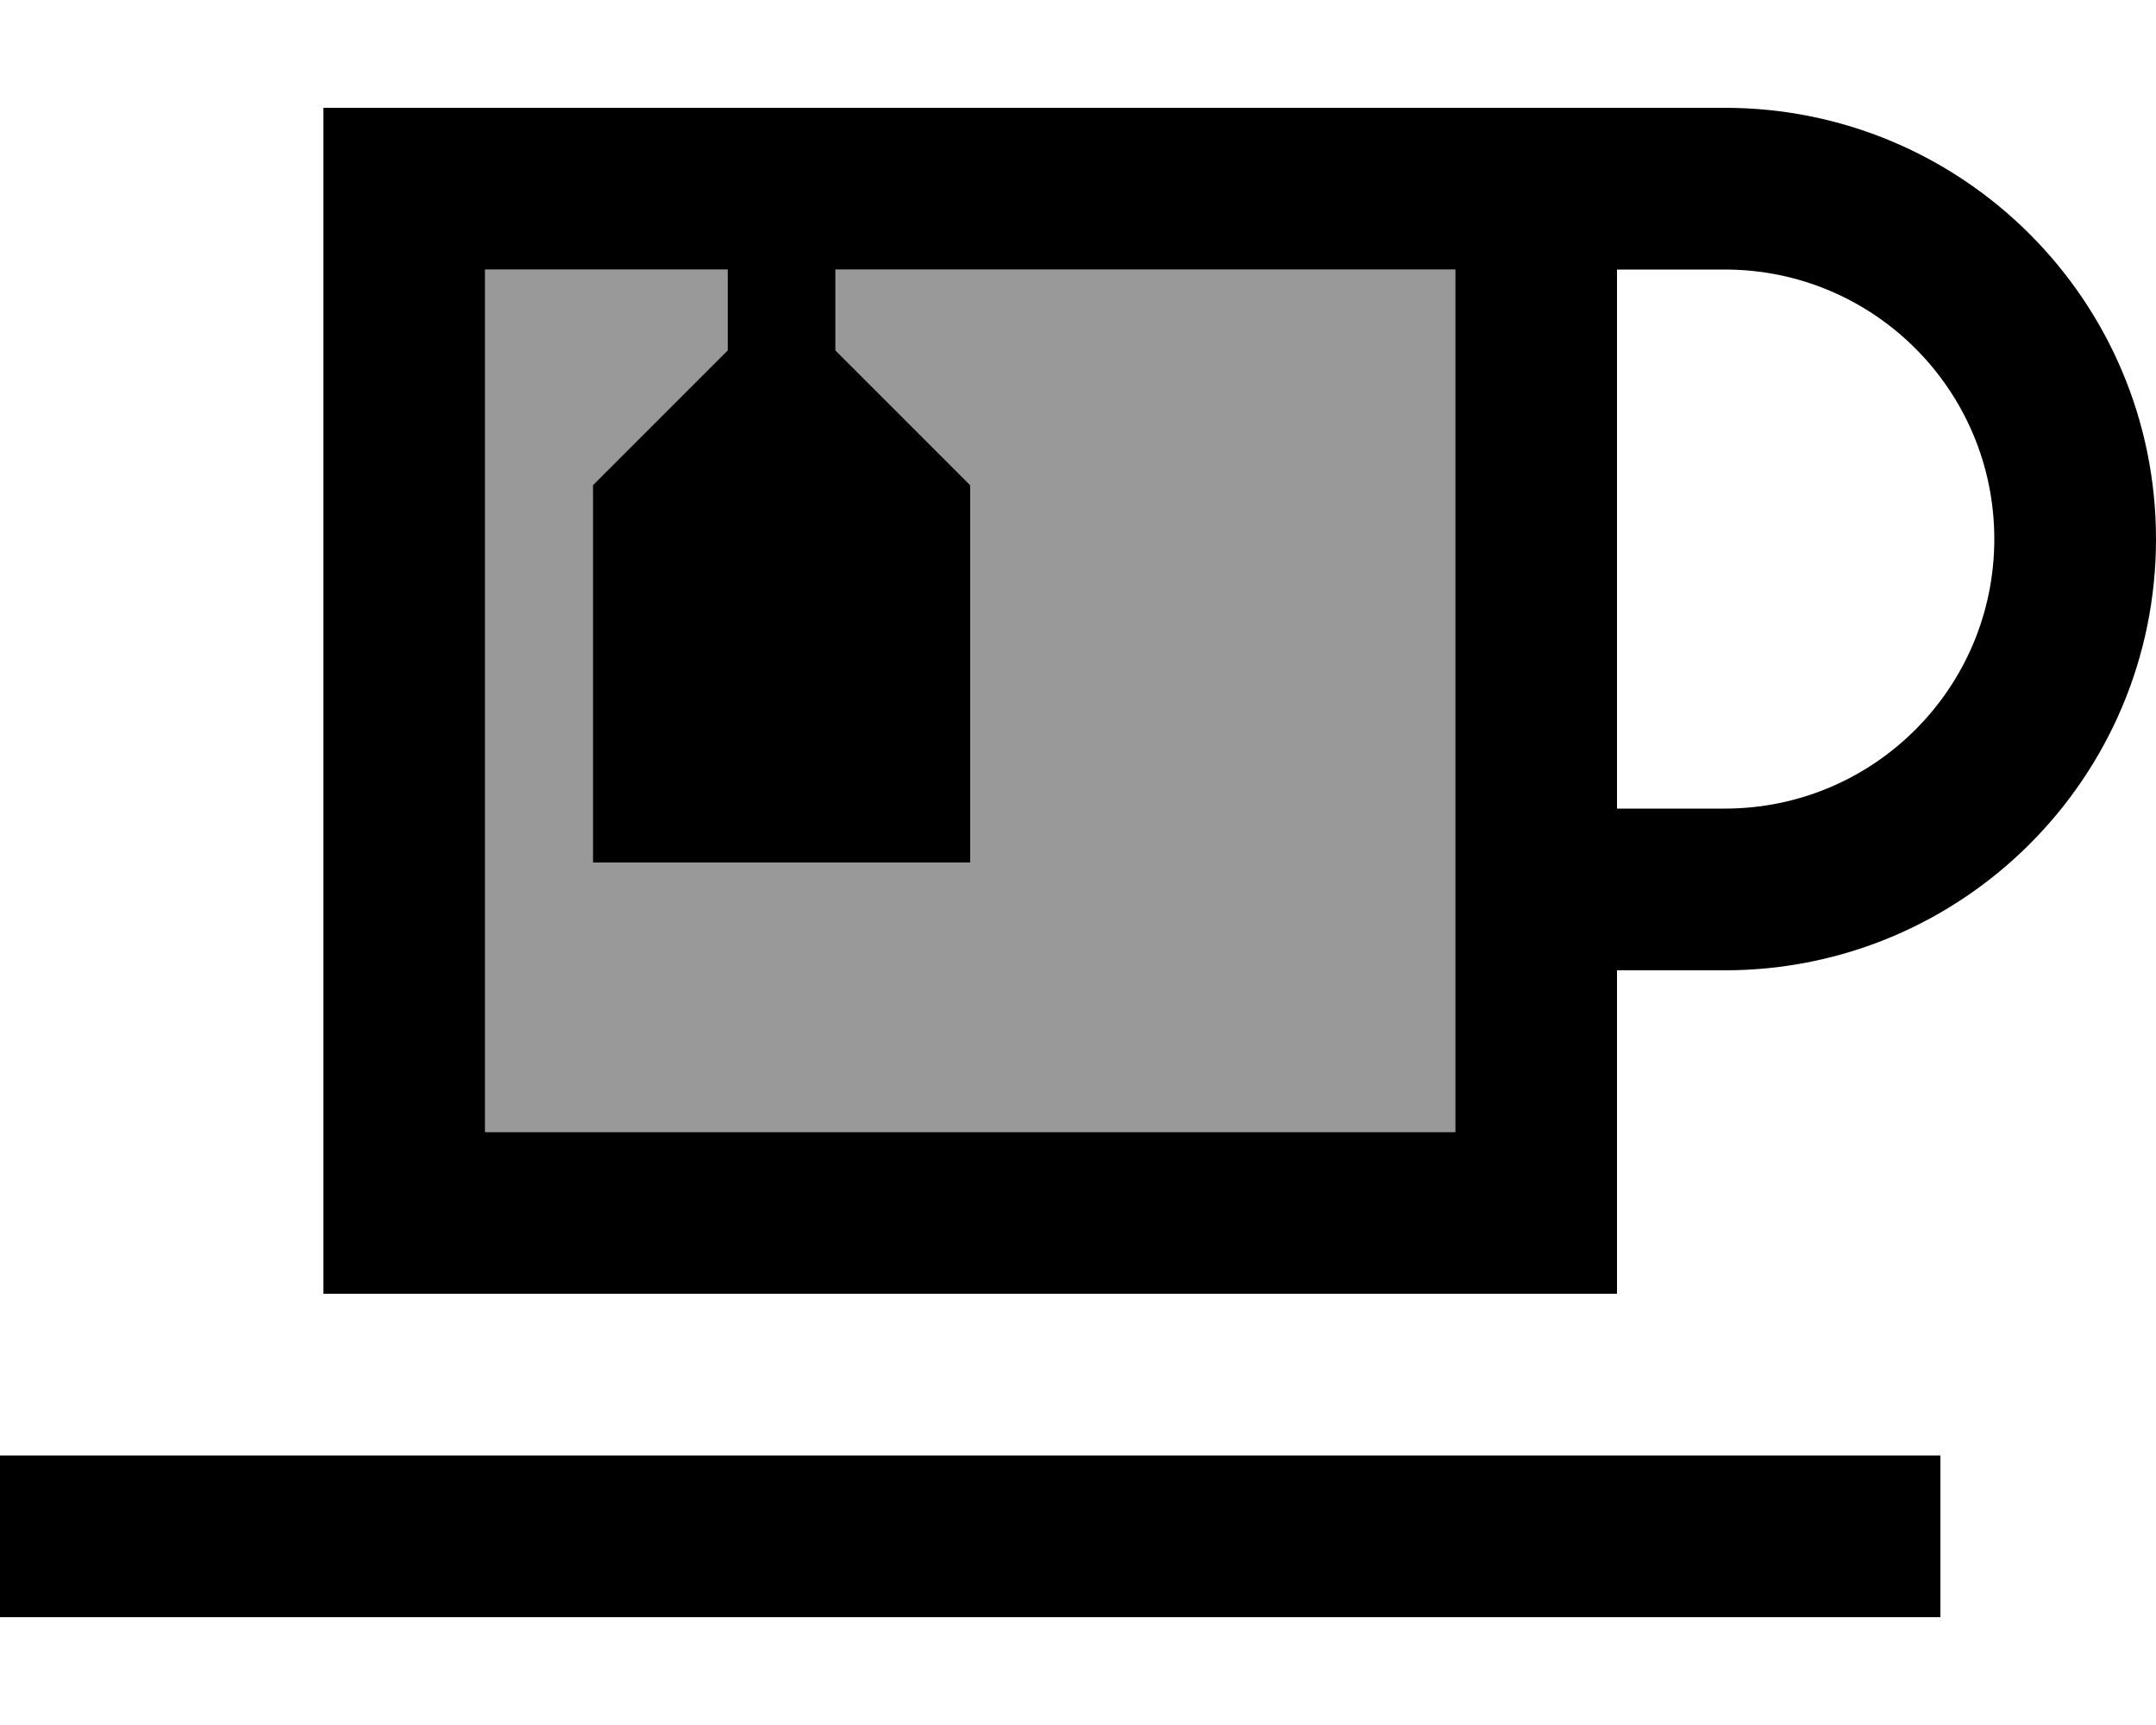 <svg fill="currentColor" xmlns="http://www.w3.org/2000/svg" viewBox="0 0 640 512"><!--! Font Awesome Pro 6.7.2 by @fontawesome - https://fontawesome.com License - https://fontawesome.com/license (Commercial License) Copyright 2024 Fonticons, Inc. --><defs><style>.fa-secondary{opacity:.4}</style></defs><path class="fa-secondary" d="M144 80l72 0 0 24-40 40 0 112 112 0 0-112-40-40 0-24 184 0 0 256-288 0 0-256z"/><path class="fa-primary" d="M144 80l0 256 288 0 0-256L248 80l0 24 40 40 0 112-112 0 0-112 40-40 0-24-72 0zM96 32l48 0 288 0 16 0 32 0 32 0c70.7 0 128 57.3 128 128s-57.3 128-128 128l-32 0 0 48 0 48-48 0-288 0-48 0 0-48L96 80l0-48zM480 240l32 0c44.2 0 80-35.8 80-80s-35.8-80-80-80l-32 0 0 160zM24 432l528 0 24 0 0 48-24 0L24 480 0 480l0-48 24 0z"/></svg>
